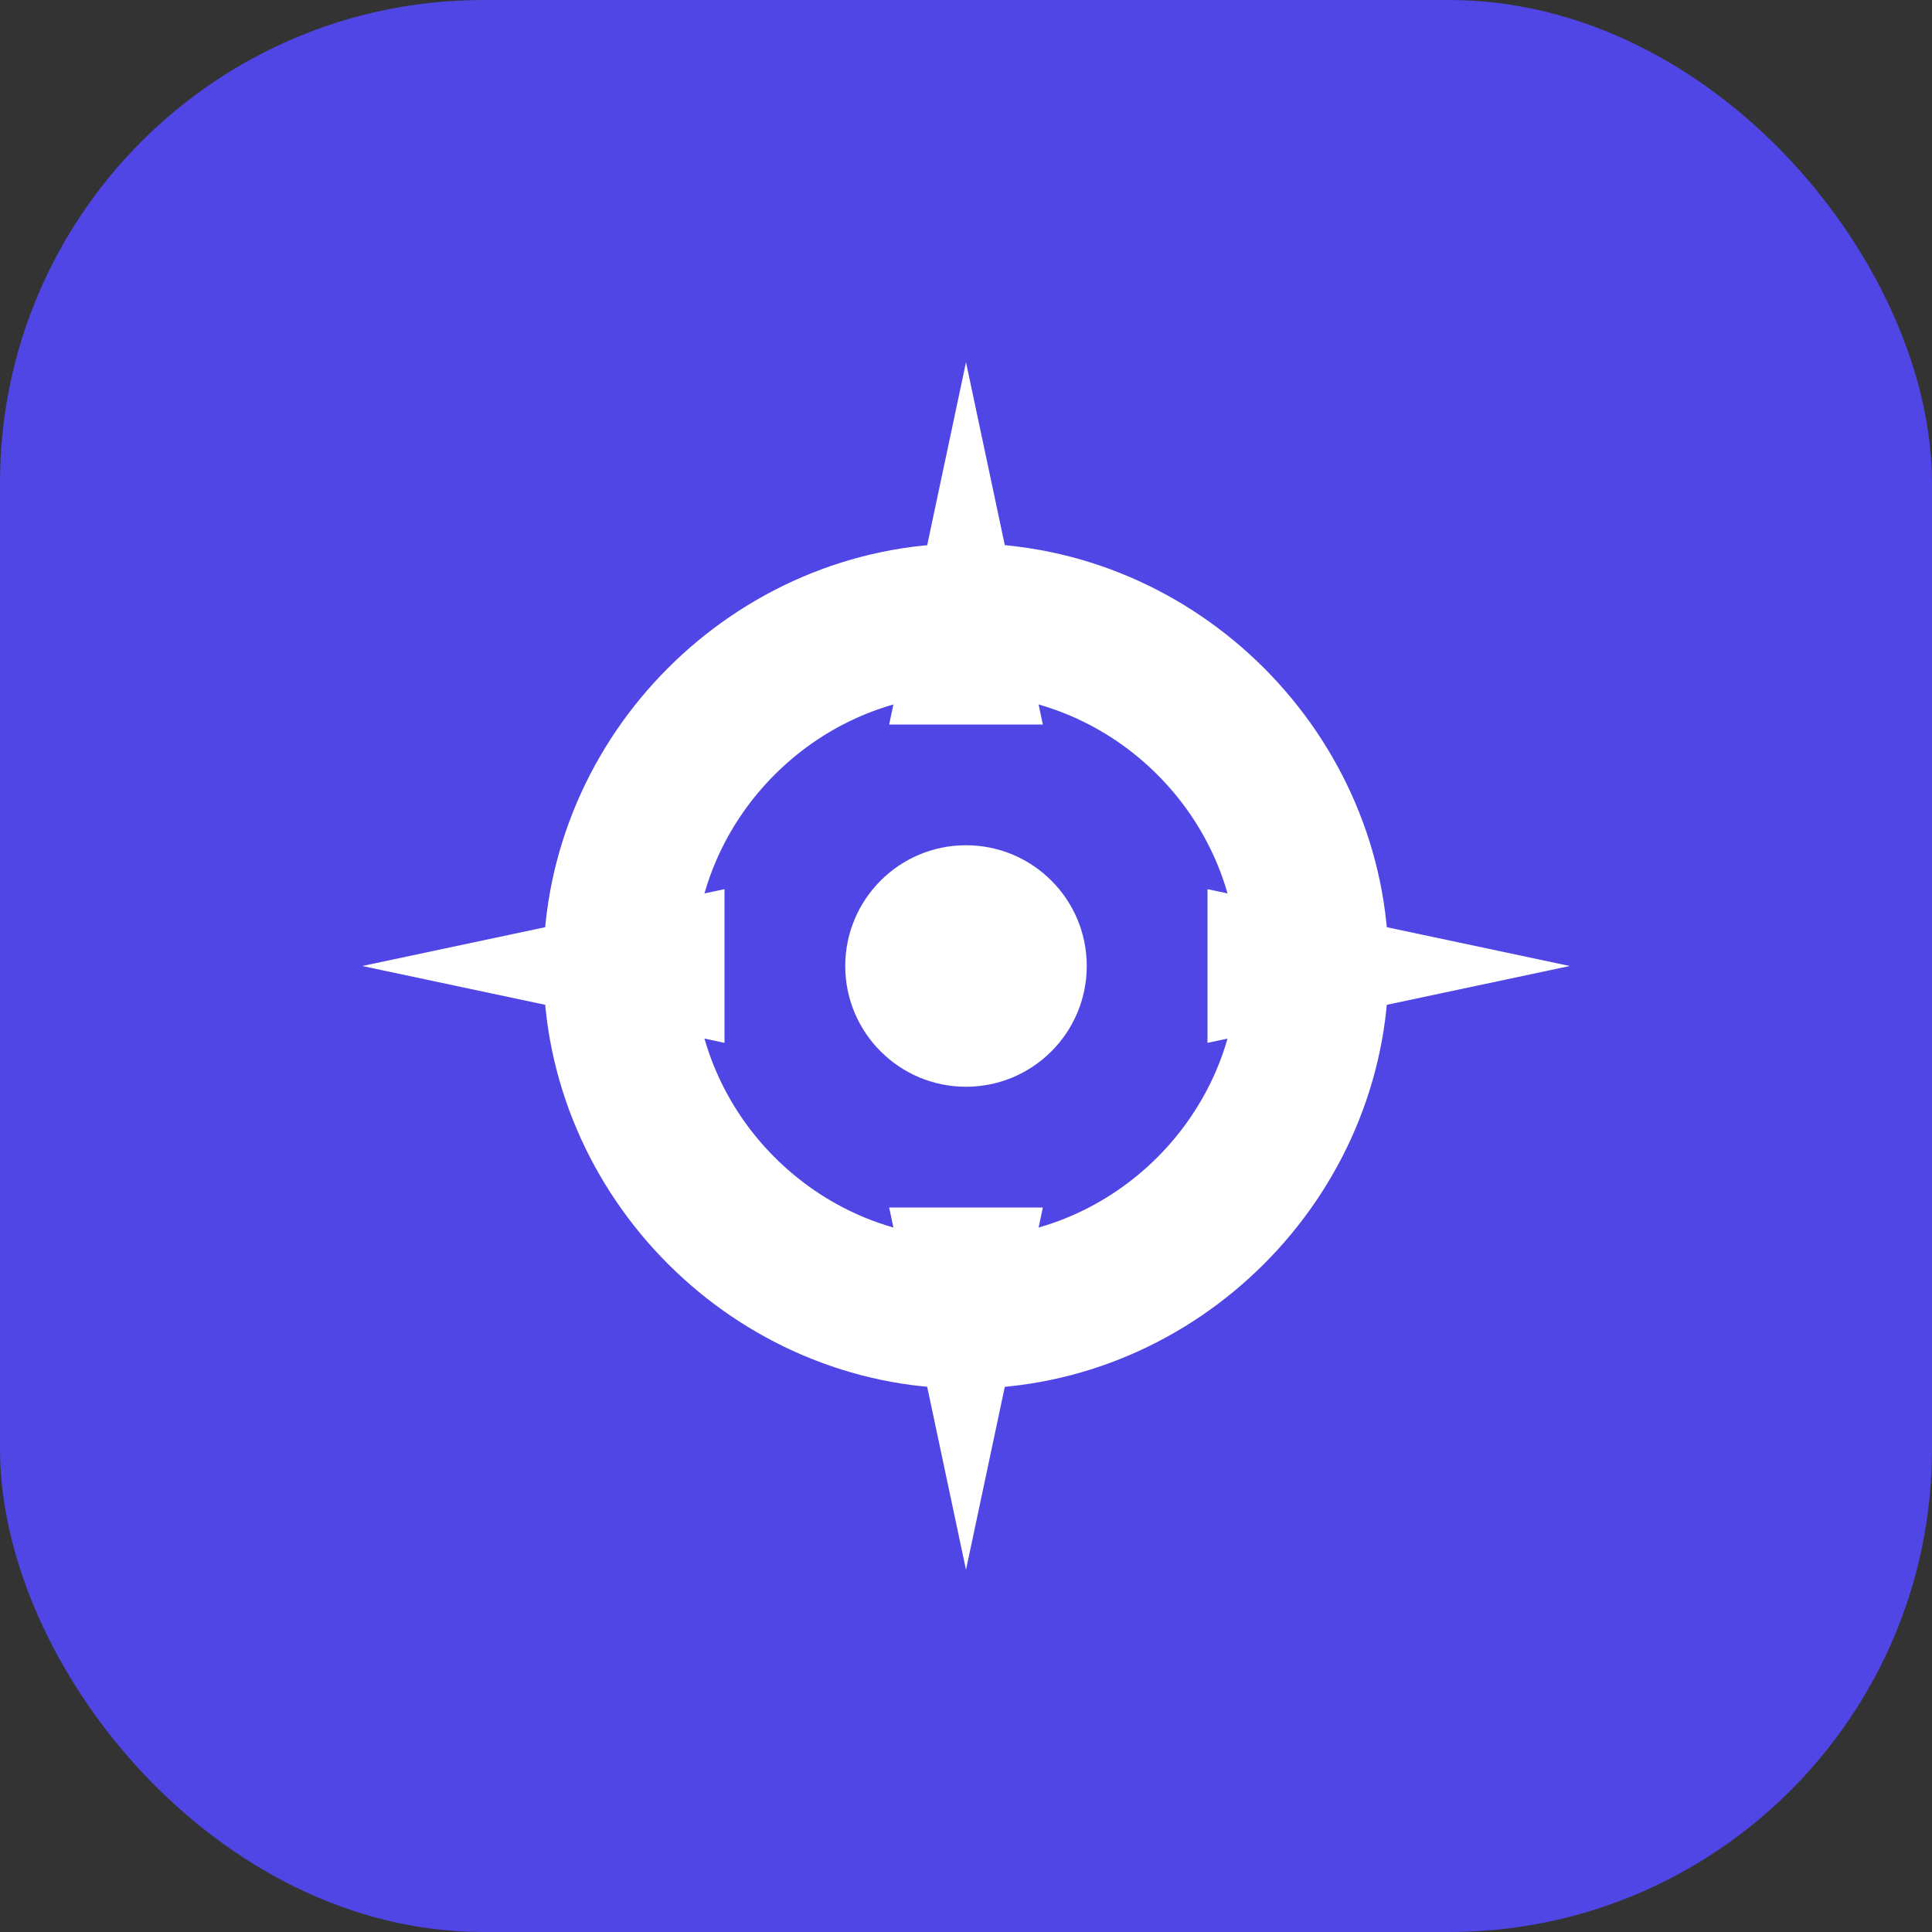 <svg width="512" height="512" viewBox="0 0 512 512" fill="none" xmlns="http://www.w3.org/2000/svg">
  <rect x="0" y="0" width="512" height="512" fill="#333333" stroke="none"/>
  <rect width="512" height="512" rx="128" fill="#4F46E5"/>
  <path d="M144 256C144 194.752 194.752 144 256 144C317.248 144 368 194.752 368 256C368 317.248 317.248 368 256 368C194.752 368 144 317.248 144 256ZM256 184C216.784 184 184 216.784 184 256C184 295.216 216.784 328 256 328C295.216 328 328 295.216 328 256C328 216.784 295.216 184 256 184Z" fill="white"/>
  <circle cx="256" cy="256" r="32" fill="white"/>
  <path d="M256 96L276.364 192H235.636L256 96Z" fill="white"/>
  <path d="M256 416L276.364 320H235.636L256 416Z" fill="white"/>
  <path d="M96 256L192 235.636V276.364L96 256Z" fill="white"/>
  <path d="M416 256L320 235.636V276.364L416 256Z" fill="white"/>
</svg>